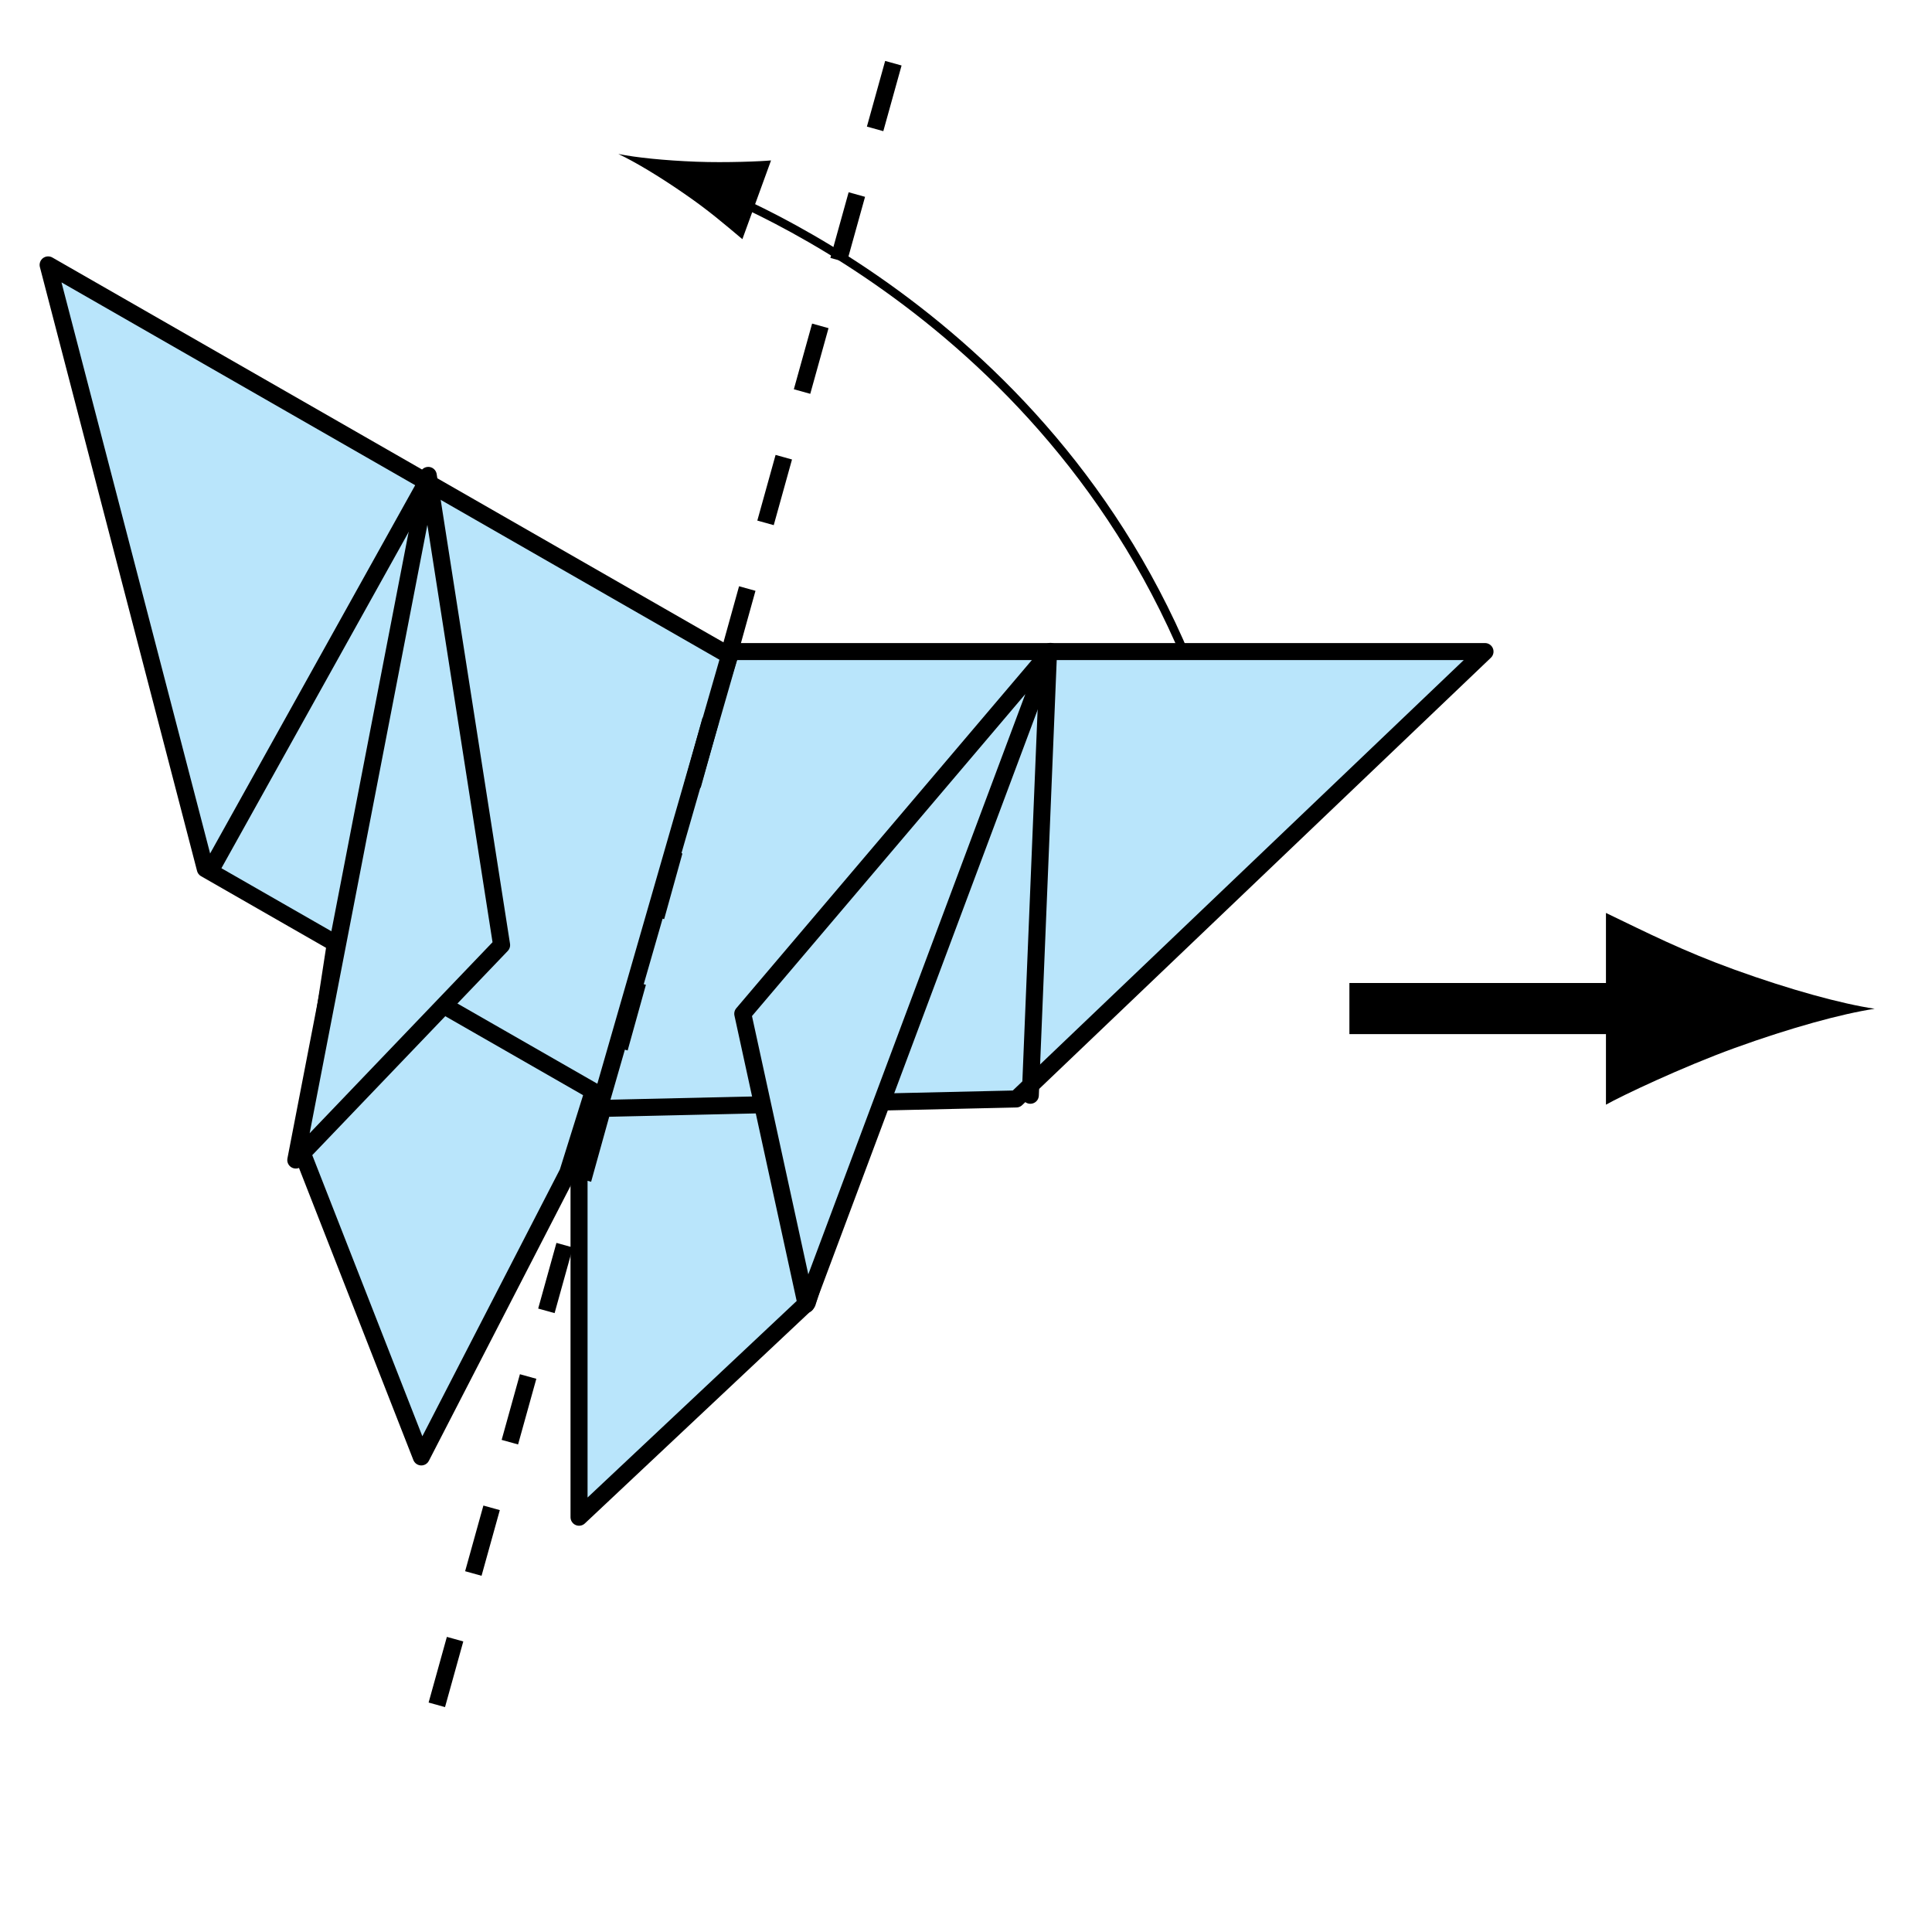 <?xml version="1.0" encoding="UTF-8" standalone="no"?>
<!-- Created with Inkscape (http://www.inkscape.org/) -->

<svg
   xmlns:dc="http://purl.org/dc/elements/1.1/"
   xmlns:cc="http://creativecommons.org/ns#"
   xmlns:rdf="http://www.w3.org/1999/02/22-rdf-syntax-ns#"
   xmlns:svg="http://www.w3.org/2000/svg"
   xmlns="http://www.w3.org/2000/svg"
   xmlns:inkscape="http://www.inkscape.org/namespaces/inkscape"
   version="1.1"
   width="113.386"
   height="113.386"
   viewBox="0 0 113.386 113.386"
   id="Layer_1"
   xml:space="preserve"
   style="overflow:inherit"><defs
   id="defs39" />
<g
   id="g3">
	<line
   fill="none"
   stroke="#000000"
   stroke-width="3"
   stroke-linejoin="round"
   x1="79.194"
   y1="59.191"
   x2="97.408"
   y2="59.191"
   id="line5"
   style="fill:none;stroke:#000000;stroke-width:3;stroke-linejoin:round" />
	<path
   d="m 101.8,56.909 c -3.074,-1.115 -5.077,-2.141 -7.549,-3.33 v 11.253 c 0.885,-0.504 4.475,-2.209 7.549,-3.324 3.3,-1.195 6.286,-2.01 8.223,-2.305 -1.937,-0.292 -4.923,-1.102 -8.223,-2.294 z"
   inkscape:connector-curvature="0"
   id="path7" />
</g>
<g
   id="g9">
	<path
   d="m 40.523,10.643 c 0,0 20.83,6.892 29.534,29.021"
   inkscape:connector-curvature="0"
   id="path11"
   style="fill:none;stroke:#000000;stroke-width:0.5" />
	<path
   d="m 40.177,11.379 c 1.423,0.982 2.298,1.74 3.392,2.658 l 1.682,-4.622 c -0.532,0.053 -2.634,0.144 -4.387,0.076 -1.87,-0.072 -3.536,-0.244 -4.575,-0.455 0.95,0.448 2.372,1.292 3.888,2.343 z"
   inkscape:connector-curvature="0"
   id="path13" />
</g>
<polygon
   points="33.983,38.495 33.983,89.043 47.38,76.451 59.334,38.33 "
   id="polygon15"
   style="fill:#b9e5fb;stroke:#000000;stroke-linejoin:round" />
<polygon
   points="34.133,38.24 34.583,65.068 59.644,64.496 87.152,38.24 "
   id="polygon17"
   style="fill:#b9e5fb;stroke:#000000;stroke-linecap:round;stroke-linejoin:round" />
<polygon
   points="42.812,38.479 33.324,68.82 24.725,85.504 17.773,67.752 23.893,28.017 "
   id="polygon19"
   style="fill:#b9e5fb;stroke:#000000;stroke-linejoin:round" />
<polygon
   points="42.812,38.479 35.361,64.352 12.049,50.989 2.825,15.547 "
   id="polygon21"
   style="fill:#b9e5fb;stroke:#000000;stroke-linecap:round;stroke-linejoin:round" />
<line
   fill="none"
   stroke="#000000"
   stroke-dasharray="4,4,4"
   x1="52.43"
   y1="3.71"
   x2="24.954"
   y2="102.506"
   id="line23"
   style="fill:none;stroke:#000000;stroke-dasharray:4, 4, 4" />
<g
   id="g25">
	<polygon
   points="29.438,55.464 17.36,68.08 25.134,27.901 "
   id="polygon27"
   style="fill:#b9e5fb;stroke:#000000;stroke-linejoin:round" />
	
		<line
   fill="none"
   stroke="#000000"
   stroke-linecap="round"
   stroke-linejoin="round"
   x1="25.081"
   y1="28.221"
   x2="12.543"
   y2="50.738"
   id="line29"
   style="fill:none;stroke:#000000;stroke-linecap:round;stroke-linejoin:round" />
</g>
<g
   id="g31">
	<polygon
   points="43.592,59.496 47.311,76.555 61.646,38.229 "
   id="polygon33"
   style="fill:#b9e5fb;stroke:#000000;stroke-linejoin:round" />
	
		<line
   fill="none"
   stroke="#000000"
   stroke-linecap="round"
   stroke-linejoin="round"
   x1="61.525"
   y1="38.527"
   x2="60.468"
   y2="64.279"
   id="line35"
   style="fill:none;stroke:#000000;stroke-linecap:round;stroke-linejoin:round" />
</g>
</svg>